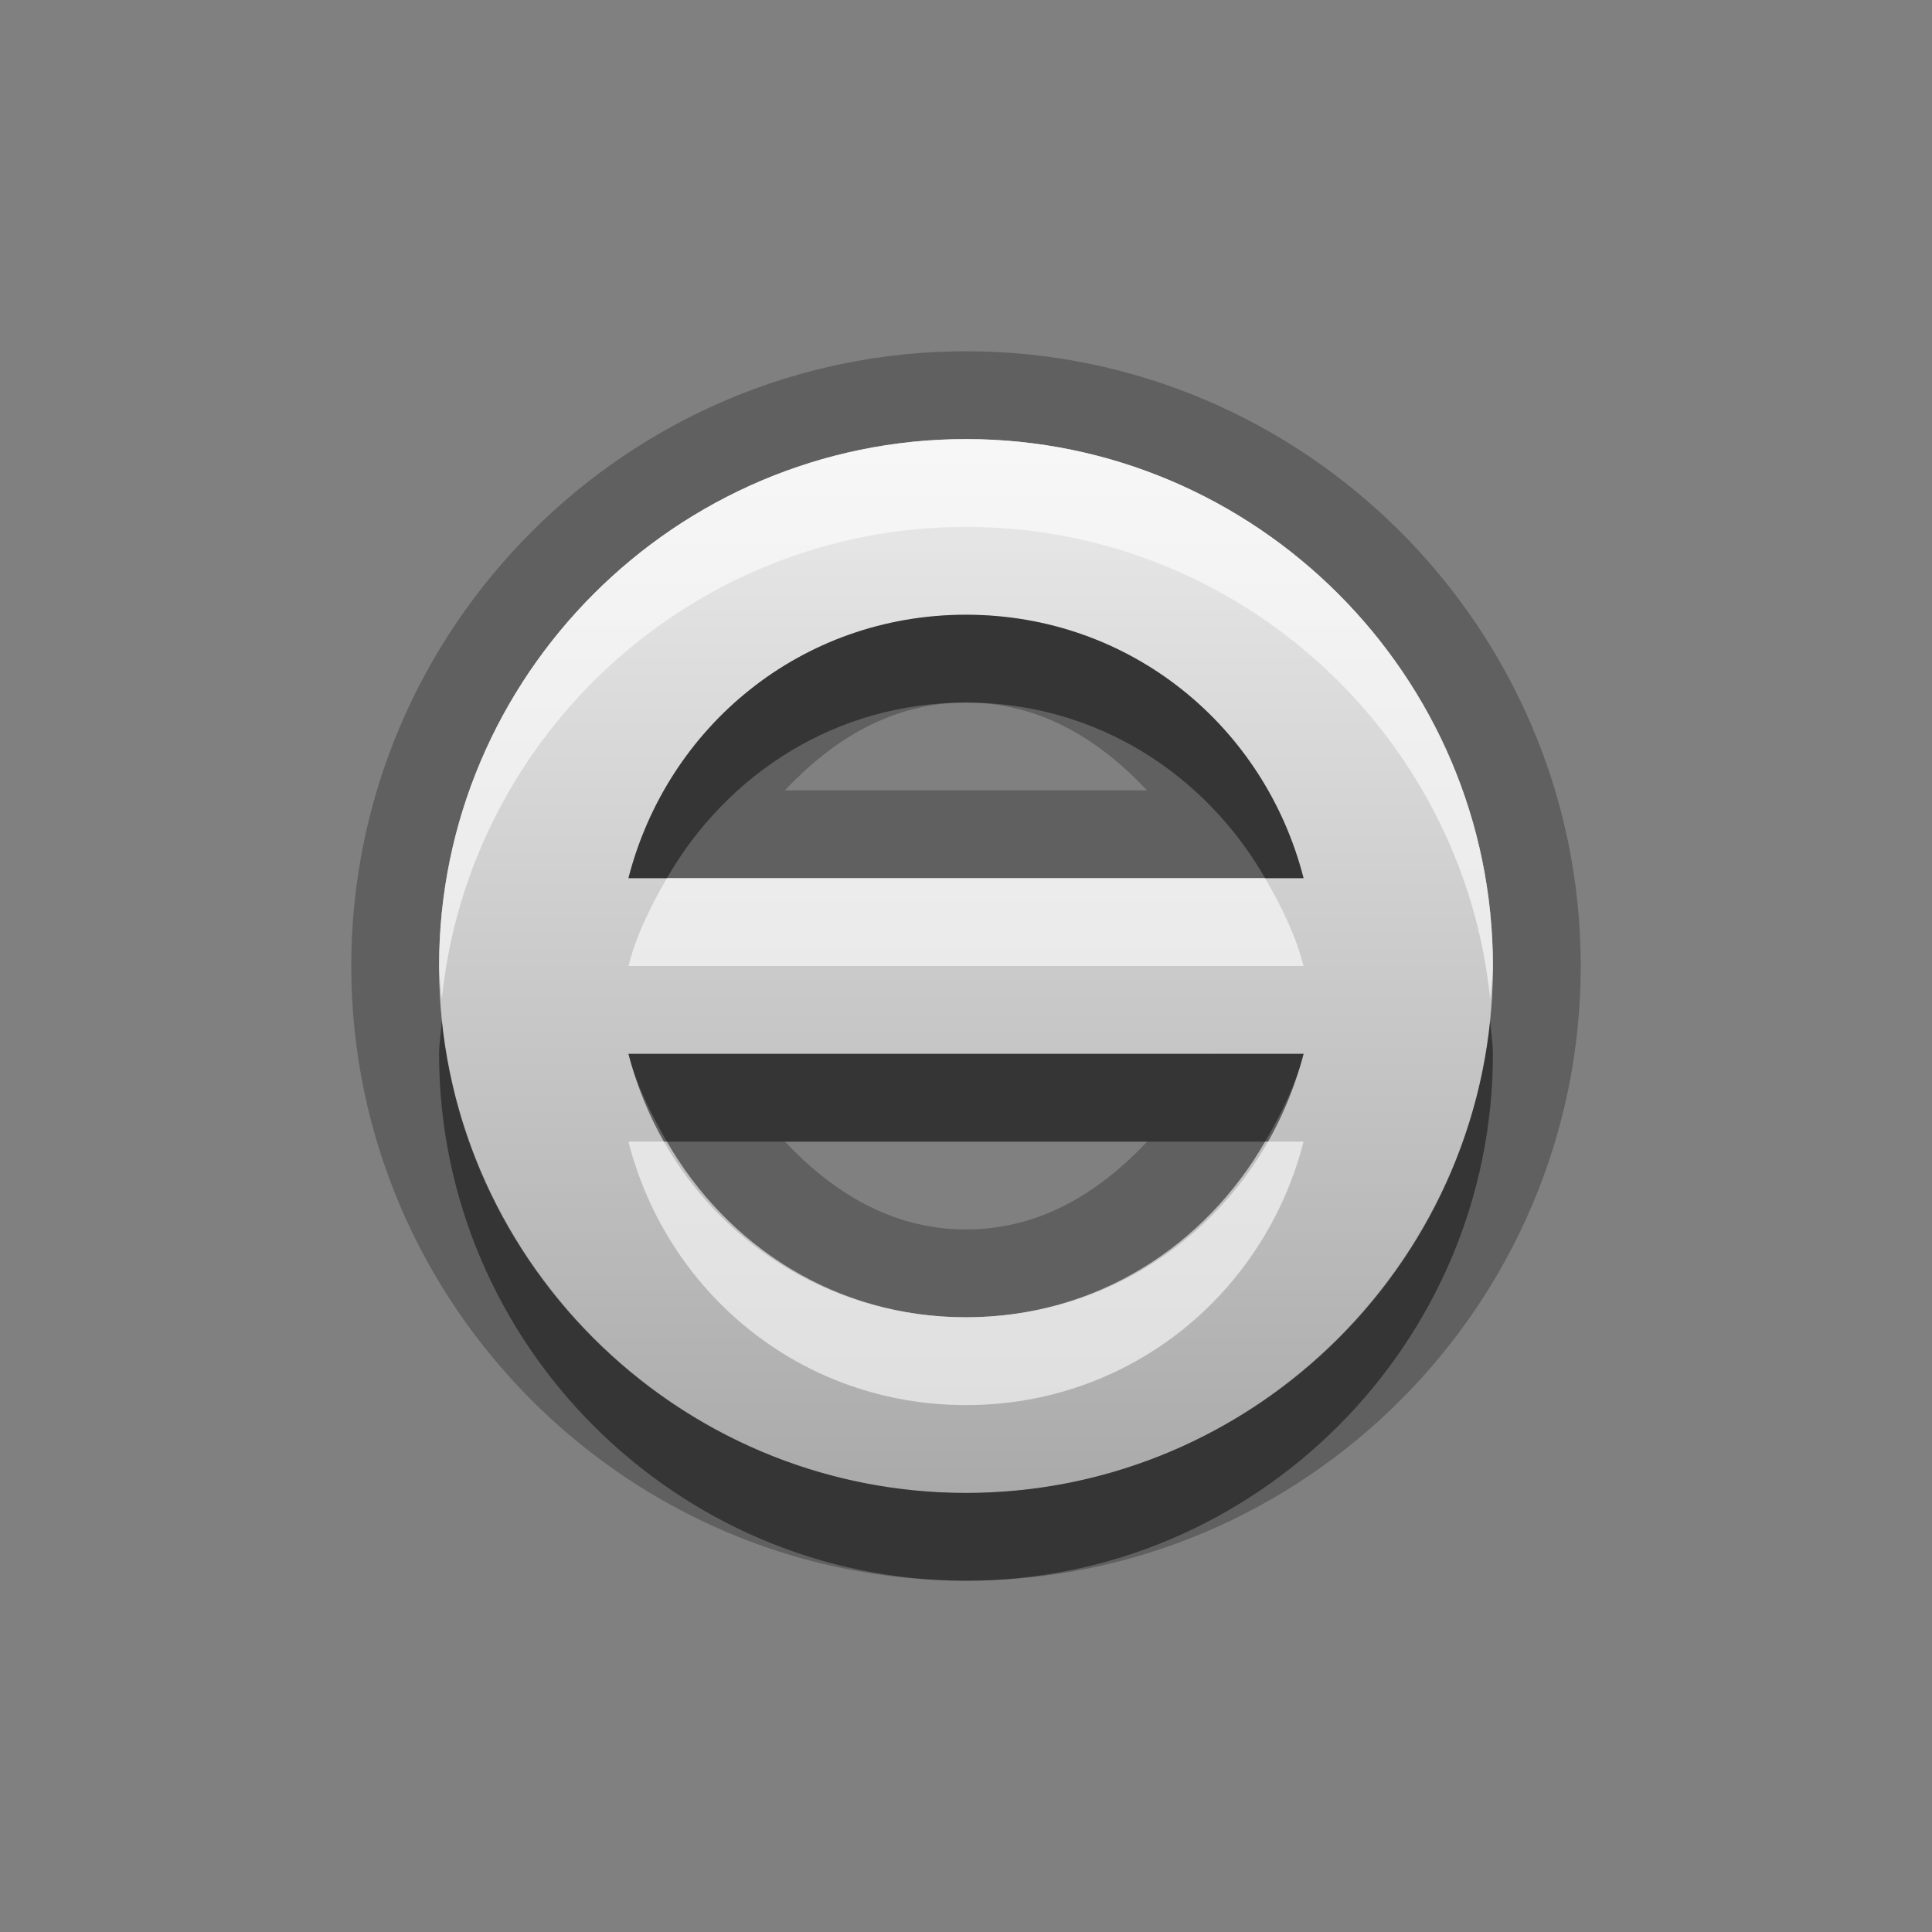 <?xml version="1.0" encoding="UTF-8" standalone="no"?>
<!-- Created with Inkscape (http://www.inkscape.org/) -->

<svg
   xmlns:dc="http://purl.org/dc/elements/1.1/"
   xmlns:cc="http://creativecommons.org/ns#"
   xmlns:rdf="http://www.w3.org/1999/02/22-rdf-syntax-ns#"
   xmlns:svg="http://www.w3.org/2000/svg"
   xmlns="http://www.w3.org/2000/svg"
   xmlns:xlink="http://www.w3.org/1999/xlink"
   xmlns:sodipodi="http://sodipodi.sourceforge.net/DTD/sodipodi-0.dtd"
   xmlns:inkscape="http://www.inkscape.org/namespaces/inkscape"
   width="22"
   height="22"
   id="svg2"
   sodipodi:version="0.32"
   inkscape:version="0.48.0 r9654"
   version="1.0"
   sodipodi:docname="gnome-session-suspend.svg"
   inkscape:output_extension="org.inkscape.output.svg.inkscape"
   style="display:inline">
  <rect width="100%" height="100%" fill="#808080" stroke="none"/>
  <defs
     id="defs4">
    <linearGradient
       id="StandardGradient-1"
       gradientTransform="matrix(0.998,0,0,0.998,-0.046,0.058)"
       x1="10.71"
       y1="1.996"
       x2="10.71"
       y2="18.974"
       gradientUnits="userSpaceOnUse">
      <stop
         style="stop-color:#000000;stop-opacity:0.863;"
         offset="0"
         id="stop3277-4" />
      <stop
         style="stop-color:#000000;stop-opacity:0.471;"
         offset="1"
         id="stop3279-3" />
    </linearGradient>
    <linearGradient
       inkscape:collect="always"
       xlink:href="#linearGradient4081"
       id="linearGradient3916"
       gradientUnits="userSpaceOnUse"
       x1="11"
       y1="5"
       x2="11"
       y2="17"
       gradientTransform="matrix(1,0,0,-1,0.861,17)" />
    <linearGradient
       inkscape:collect="always"
       xlink:href="#linearGradient4081"
       id="linearGradient3739"
       x1="11.861"
       y1="12"
       x2="11.861"
       y2="-1"
       gradientUnits="userSpaceOnUse" />
    <linearGradient
       id="linearGradient4081">
      <stop
         style="stop-color:#aaaaaa;stop-opacity:1;"
         offset="0"
         id="stop4083" />
      <stop
         style="stop-color:#ebebeb;stop-opacity:1;"
         offset="1"
         id="stop4085" />
    </linearGradient>
    <linearGradient
       gradientTransform="translate(-31,-6)"
       y2="-1"
       x2="11.861"
       y1="12"
       x1="11.861"
       gradientUnits="userSpaceOnUse"
       id="linearGradient3033"
       xlink:href="#linearGradient4081"
       inkscape:collect="always" />
  </defs>
  <sodipodi:namedview
     id="base"
     pagecolor="#ffffff"
     bordercolor="#e7e7e7"
     borderopacity="1"
     inkscape:pageopacity="0.0"
     inkscape:pageshadow="2"
     inkscape:zoom="31.552945"
     inkscape:cx="3.258146"
     inkscape:cy="11.948172"
     inkscape:document-units="px"
     inkscape:current-layer="layer1"
     showgrid="true"
     inkscape:showpageshadow="false"
     showguides="false"
     inkscape:guide-bbox="true"
     inkscape:window-width="1920"
     inkscape:window-height="1029"
     inkscape:window-x="0"
     inkscape:window-y="25"
     inkscape:window-maximized="1">
    <sodipodi:guide
       orientation="1,0"
       position="0,112"
       id="guide2383" />
    <sodipodi:guide
       orientation="0,1"
       position="26.278,128"
       id="guide2385" />
    <sodipodi:guide
       orientation="1,0"
       position="128,54.082"
       id="guide2387" />
    <sodipodi:guide
       orientation="0,1"
       position="78.156,0"
       id="guide2389" />
    <sodipodi:guide
       orientation="0,1"
       position="60.864,64.085"
       id="guide2391" />
    <inkscape:grid
       type="xygrid"
       id="grid3672"
       visible="true"
       enabled="true"
       empspacing="8"
       snapvisiblegridlinesonly="true" />
  </sodipodi:namedview>
  <g
     inkscape:label="Icon"
     inkscape:groupmode="layer"
     id="layer1"
     style="display:inline"
     transform="translate(-0.861,5)">
    <path
       style="font-size:medium;font-style:normal;font-variant:normal;font-weight:normal;font-stretch:normal;text-indent:0;text-align:start;text-decoration:none;line-height:normal;letter-spacing:normal;word-spacing:normal;text-transform:none;direction:ltr;block-progression:tb;writing-mode:lr-tb;text-anchor:start;baseline-shift:baseline;opacity:0.25;color:#000000;fill:#000000;fill-opacity:1;fill-rule:nonzero;stroke:none;stroke-width:2;marker:none;visibility:visible;display:inline;overflow:visible;enable-background:accumulate;font-family:Sans;-inkscape-font-specification:Sans"
       d="m 11.861,-1 c -3.855,0 -7,3.145 -7,7 C 4.861,9.855 8.006,13 11.861,13 c 3.855,0 7,-3.145 7,-7 0,-3.855 -3.145,-7 -7,-7 z m 0,1 c 3.302,0 6,2.698 6,6 0,3.302 -2.698,6 -6,6 -3.302,0 -6,-2.698 -6,-6 0,-3.302 2.698,-6 6,-6 z m 0,2 c -1.873,0 -3.401,1.271 -3.844,3 l 7.688,0 c -0.442,-1.729 -1.971,-3 -3.844,-3 z m 0,1 c 0.859,0 1.533,0.438 2.062,1 l -4.125,0 c 0.53,-0.562 1.204,-1 2.063,-1 z m -3.844,4 C 8.46,8.729 9.988,10 11.861,10 c 1.873,0 3.401,-1.271 3.844,-3 l -7.688,0 z M 9.799,8 13.924,8 c -0.53,0.562 -1.204,1 -2.062,1 -0.859,0 -1.533,-0.438 -2.063,-1 z"
       id="path3852"
       inkscape:connector-curvature="0" />
    <path
       style="font-size:medium;font-style:normal;font-variant:normal;font-weight:normal;font-stretch:normal;text-indent:0;text-align:start;text-decoration:none;line-height:normal;letter-spacing:normal;word-spacing:normal;text-transform:none;direction:ltr;block-progression:tb;writing-mode:lr-tb;text-anchor:start;baseline-shift:baseline;color:#000000;fill:url(#linearGradient3916);fill-opacity:1;fill-rule:nonzero;stroke:none;stroke-width:2;marker:none;visibility:visible;display:inline;overflow:visible;enable-background:accumulate;font-family:Sans;-inkscape-font-specification:Sans"
       d="M 11.861,12 C 8.559,12 5.861,9.302 5.861,6 5.861,2.698 8.559,-1e-7 11.861,-1e-7 c 3.302,0 6,2.698 6,6 0,3.302 -2.698,6 -6,6 z m 0,-2 c 1.873,0 3.401,-1.271 3.844,-3 L 8.017,7 c 0.442,1.729 1.971,3 3.844,3 z M 8.017,5 15.705,5 C 15.263,3.271 13.734,2 11.861,2 9.988,2 8.46,3.271 8.017,5 z"
       id="path3045"
       inkscape:connector-curvature="0" />
    <path
       style="font-size:medium;font-style:normal;font-variant:normal;font-weight:normal;font-stretch:normal;text-indent:0;text-align:start;text-decoration:none;line-height:normal;letter-spacing:normal;word-spacing:normal;text-transform:none;direction:ltr;block-progression:tb;writing-mode:lr-tb;text-anchor:start;baseline-shift:baseline;opacity:0.6;color:#000000;fill:#ffffff;fill-opacity:1;fill-rule:nonzero;stroke:none;stroke-width:2;marker:none;visibility:visible;display:inline;overflow:visible;enable-background:accumulate;font-family:Sans;-inkscape-font-specification:Sans"
       d="m 11.861,-1e-7 c -3.302,0 -6,2.698 -6,6 0,0.124 0.024,0.253 0.031,0.375 0.309,-3.017 2.873,-5.375 5.969,-5.375 3.095,0 5.66,2.358 5.969,5.375 0.007,-0.122 0.031,-0.251 0.031,-0.375 0,-3.302 -2.698,-6 -6,-6 z m -3.406,5 c -0.181,0.314 -0.345,0.638 -0.438,1 l 7.688,0 c -0.093,-0.362 -0.257,-0.686 -0.438,-1 l -6.813,0 z M 8.017,8 c 0.442,1.729 1.971,3 3.844,3 1.873,0 3.401,-1.271 3.844,-3 l -0.438,0 c -0.684,1.187 -1.925,2 -3.406,2 C 10.38,10 9.138,9.187 8.455,8 l -0.438,0 z"
       id="path3830"
       inkscape:connector-curvature="0" />
    <path
       style="font-size:medium;font-style:normal;font-variant:normal;font-weight:normal;font-stretch:normal;text-indent:0;text-align:start;text-decoration:none;line-height:normal;letter-spacing:normal;word-spacing:normal;text-transform:none;direction:ltr;block-progression:tb;writing-mode:lr-tb;text-anchor:start;baseline-shift:baseline;opacity:0.45;color:#000000;fill:#000000;fill-opacity:1;fill-rule:nonzero;stroke:none;stroke-width:2;marker:none;visibility:visible;display:inline;overflow:visible;enable-background:accumulate;font-family:Sans;-inkscape-font-specification:Sans"
       d="m 11.861,2 c -1.873,0 -3.401,1.271 -3.844,3 l 0.438,0 c 0.684,-1.187 1.925,-2 3.406,-2 1.481,0 2.723,0.813 3.406,2 l 0.438,0 c -0.442,-1.729 -1.971,-3 -3.844,-3 z m -5.969,4.625 c -0.007,0.122 -0.031,0.251 -0.031,0.375 C 5.861,10.302 8.559,13 11.861,13 c 3.302,0 6,-2.698 6,-6 0,-0.124 -0.024,-0.253 -0.031,-0.375 C 17.521,9.642 14.957,12 11.861,12 8.766,12 6.201,9.642 5.892,6.625 z m 2.125,0.375 C 8.11,7.362 8.274,7.686 8.455,8 l 6.813,0 c 0.181,-0.314 0.345,-0.638 0.438,-1 l -7.688,0 z"
       id="path3839"
       inkscape:connector-curvature="0" />
  </g>
</svg>
